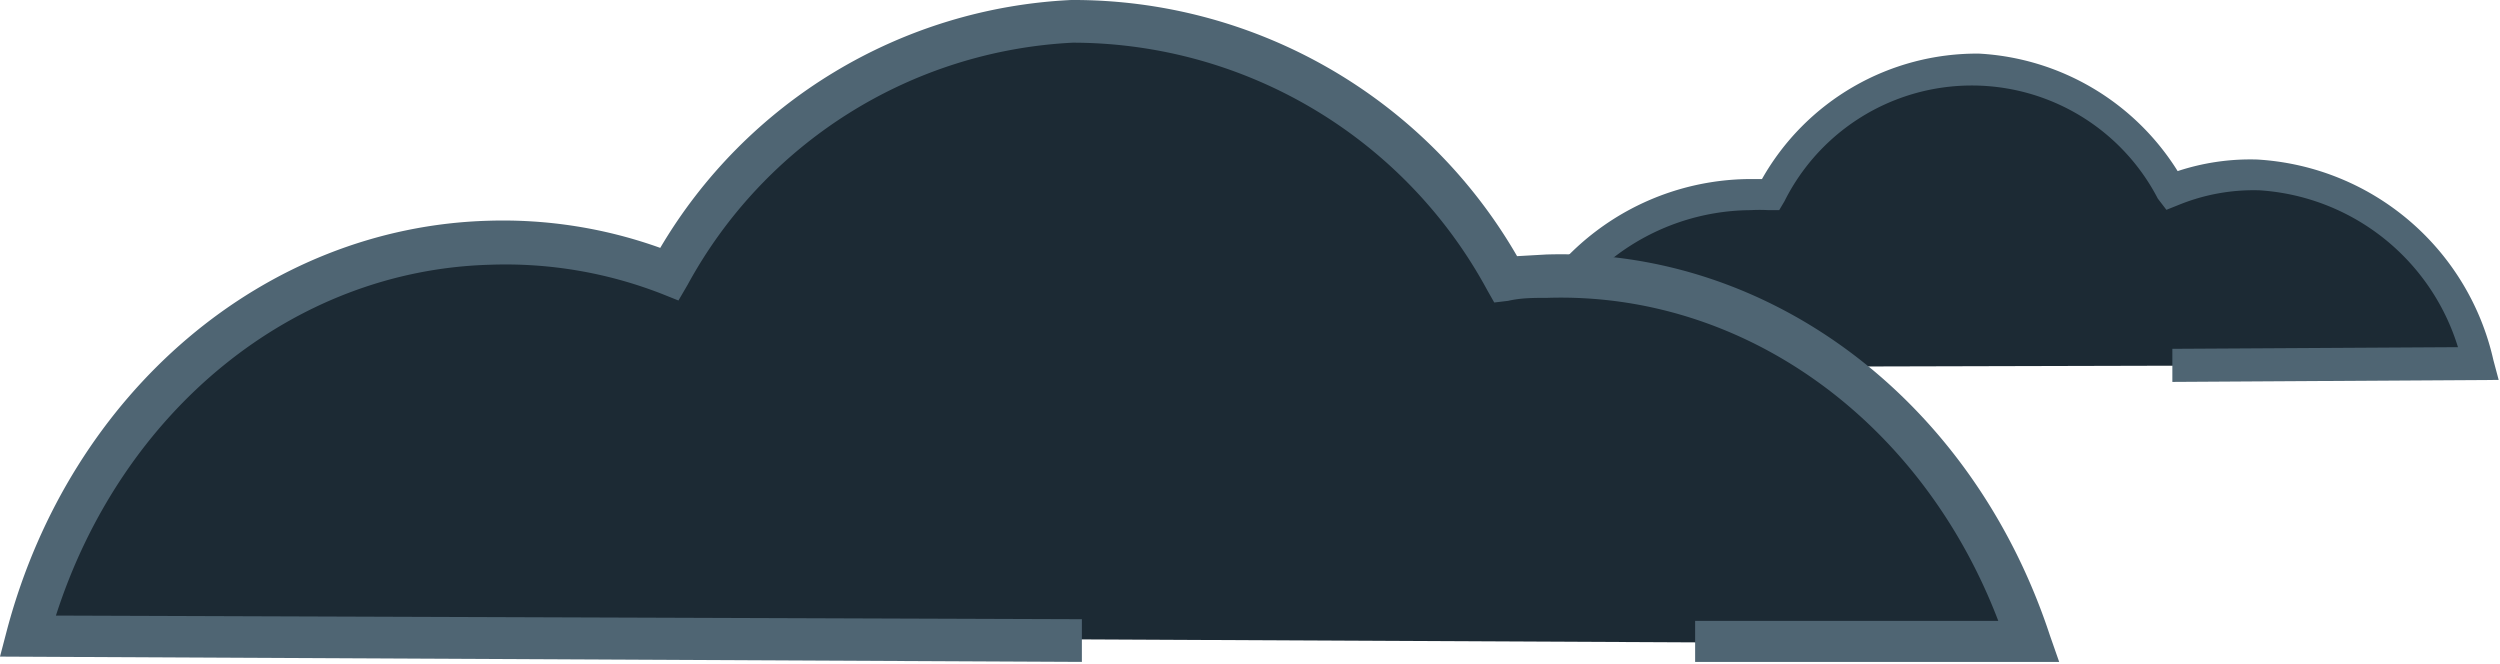 <svg xmlns="http://www.w3.org/2000/svg" viewBox="0 0 75.54 20.05"><defs><style>.cls-1{fill:#1c2a34;}.cls-2{fill:#4f6573;}</style></defs><title>clouds-smallAsset 99-darktheme</title><g id="Layer_2" data-name="Layer 2"><g id="content"><path class="cls-1" d="M45.9,11.1a7.34,7.34,0,0,1,7-5.31,5.18,5.18,0,0,1,.59,0,6.81,6.81,0,0,1,12.12-.07,6.53,6.53,0,0,1,2.61-.46A7.33,7.33,0,0,1,74.91,11l-9.28.05"/><path class="cls-2" d="M65.64,11.54v-1l8.63-.05a6.73,6.73,0,0,0-6-4.74,6,6,0,0,0-2.41.43l-.4.16L65.2,6a6.33,6.33,0,0,0-11.28.08l-.16.27-.32,0a4.73,4.73,0,0,0-.54,0,6.83,6.83,0,0,0-6.54,5l-.92-.3a7.78,7.78,0,0,1,7.47-5.64l.33,0A7.46,7.46,0,0,1,59.8,1.62a7.56,7.56,0,0,1,6,3.55,7,7,0,0,1,2.4-.35,7.78,7.78,0,0,1,7.14,6.06l.16.6Z"/><path class="cls-1" d="M32.73,19.32.84,19.2c1.8-6.73,7.3-11.7,13.94-11.89a13.61,13.61,0,0,1,5.44,1A14.67,14.67,0,0,1,32.39.65,14.81,14.81,0,0,1,45.5,8.43c.41-.05.82-.08,1.24-.09,6.64-.19,12.41,4.46,14.59,11.07H51.25"/><path class="cls-2" d="M62.22,20h-11V18.76h9.16C58.07,12.71,52.69,8.81,46.75,9c-.4,0-.79,0-1.18.09l-.42.05-.21-.37A14.25,14.25,0,0,0,32.41,1.29,14.05,14.05,0,0,0,20.78,8.6l-.28.48L20,8.88A13,13,0,0,0,14.79,8c-5.94.17-11.11,4.4-13.1,10.6l31,.11V20L0,19.84.22,19C2.14,11.83,8,6.86,14.76,6.67a14.06,14.06,0,0,1,5.19.82A15.26,15.26,0,0,1,32.37,0,15.48,15.48,0,0,1,45.84,7.74l.88-.05c6.78-.21,12.89,4.43,15.22,11.51Z"/></g></g></svg>